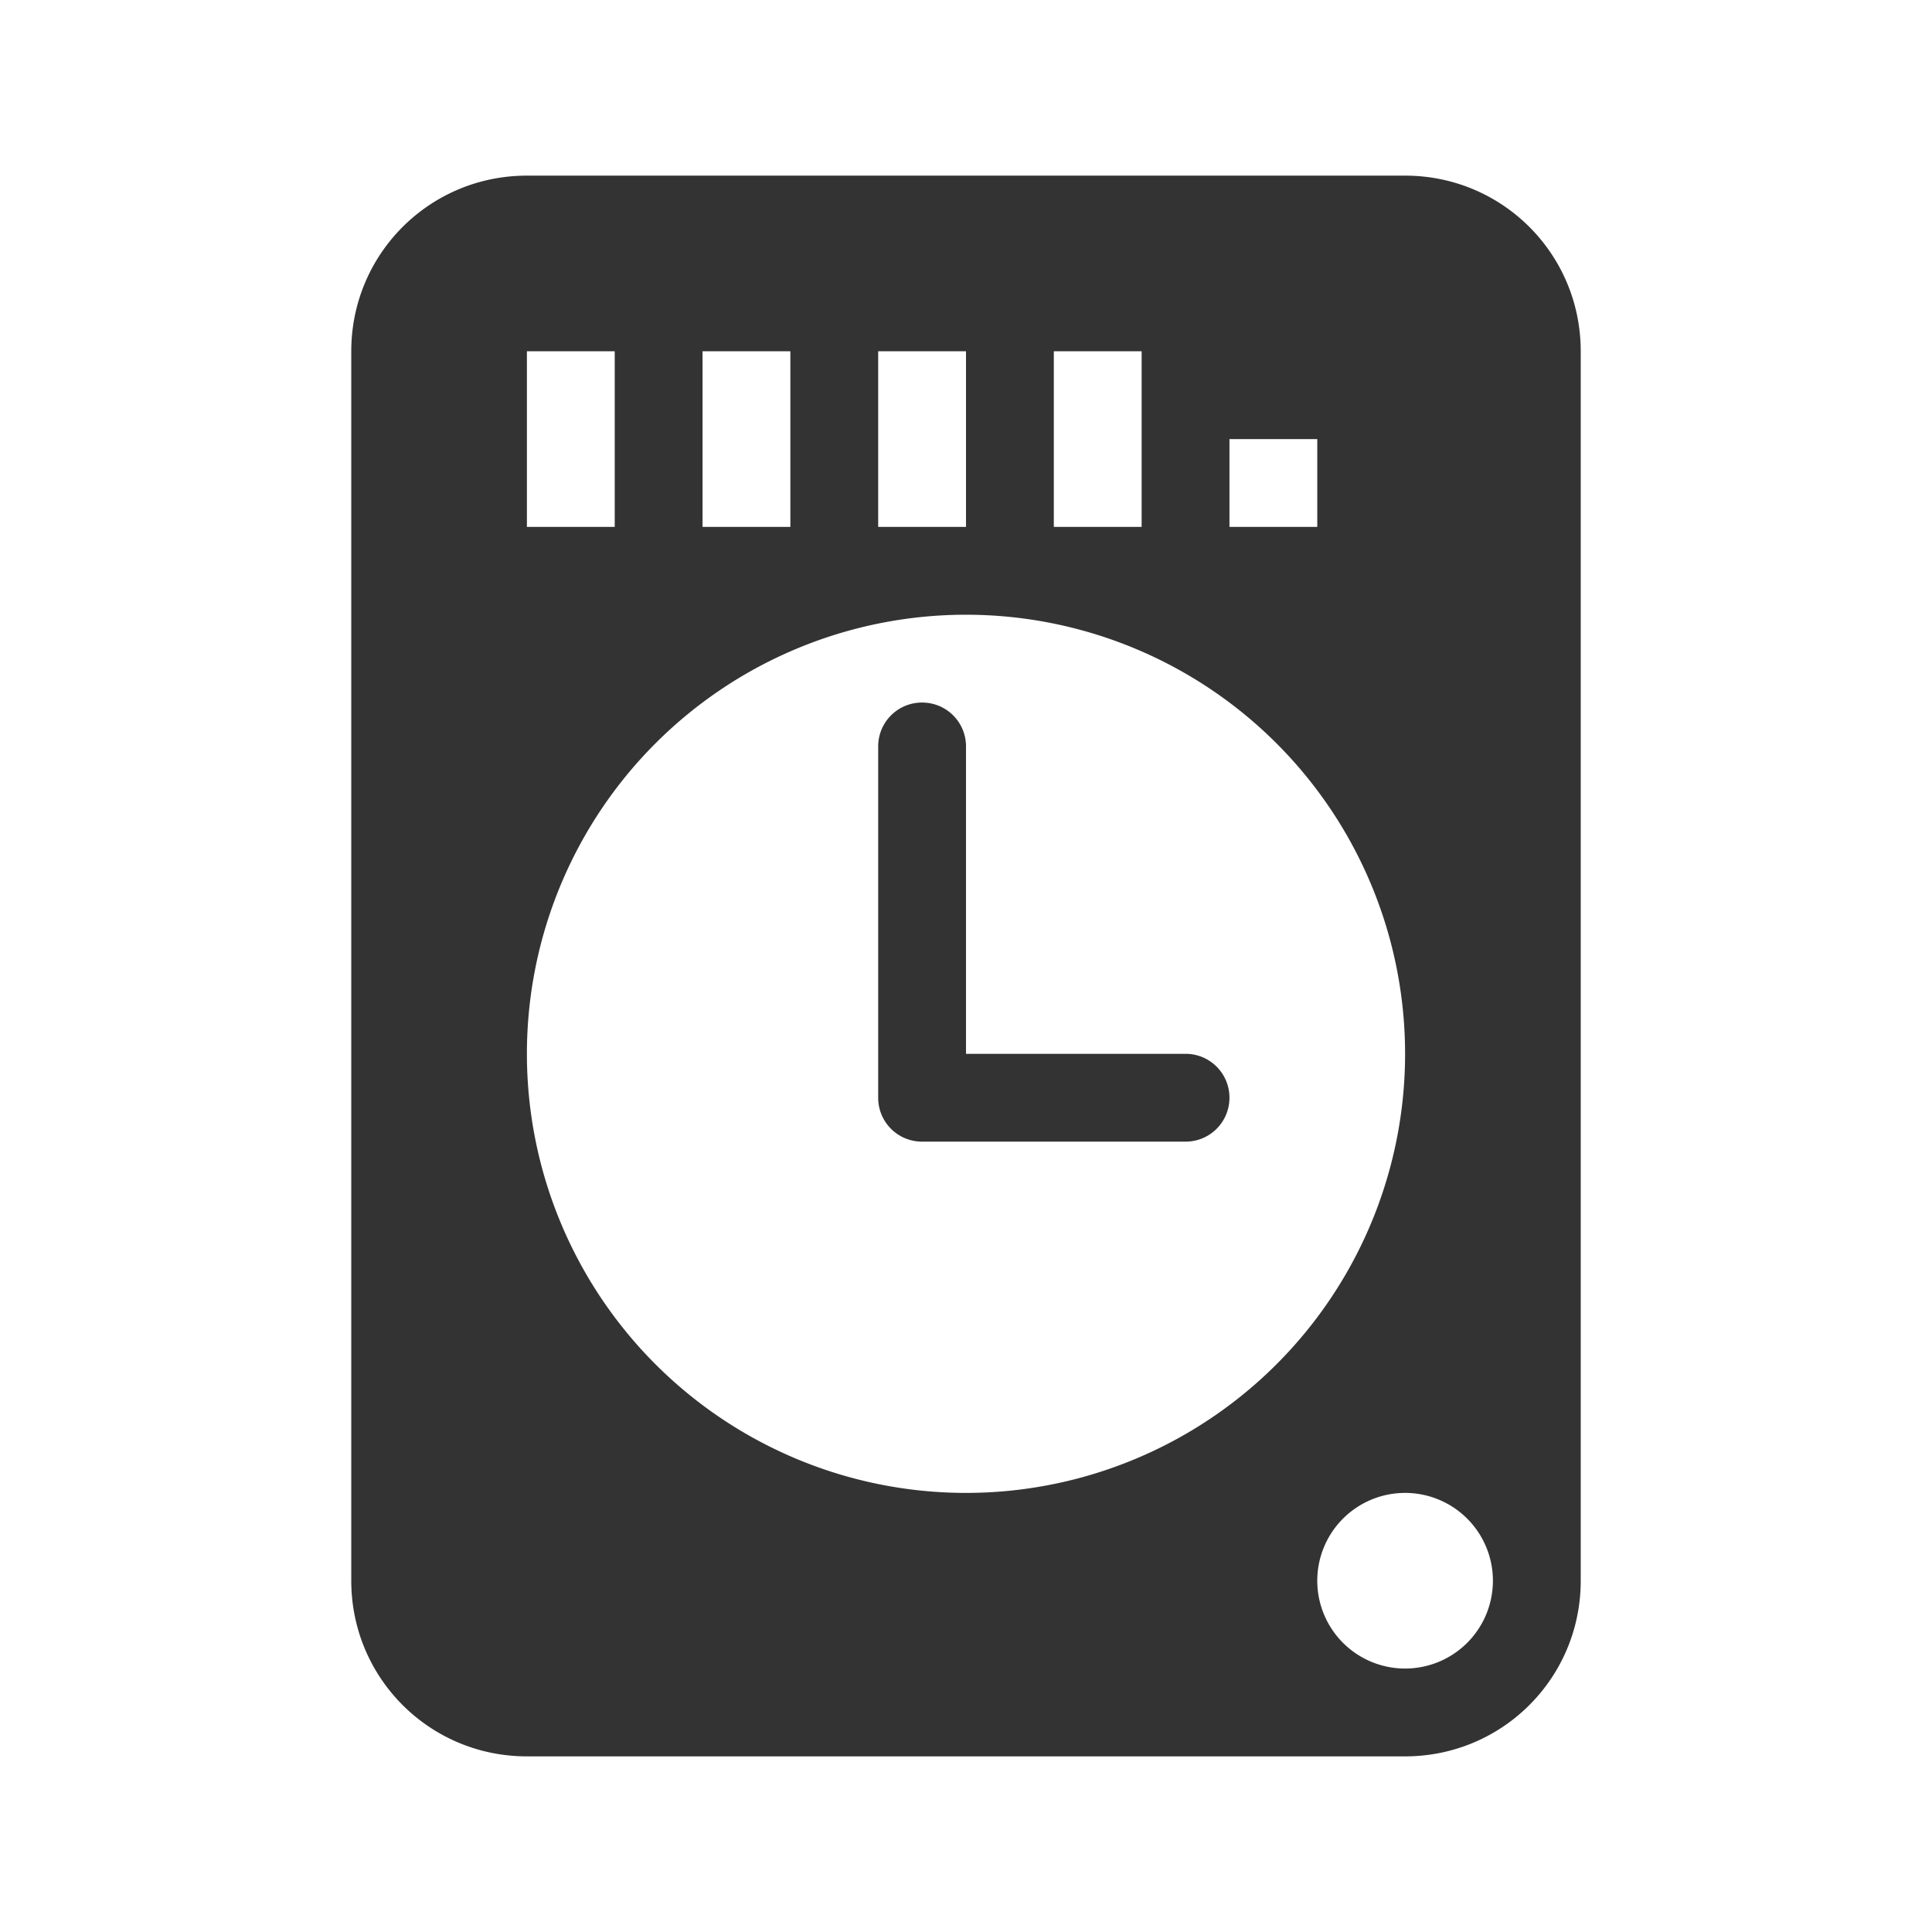 <svg version="1.1" viewBox="0 0 22 22" xmlns="http://www.w3.org/2000/svg">
 <defs>
  <style id="current-color-scheme" type="text/css">.ColorScheme-Text {
        color:#333333;
      }</style>
 </defs>
 <g id="kup">
  <path d="m6 2c-1.108 0-2 0.892-2 2v14c0 1.108 0.892 2 2 2h10c1.108 0 2-0.892 2-2v-14c0-1.108-0.892-2-2-2h-10zm0 2h1v2h-1v-2zm2 0h1v2h-1v-2zm2 0h1v2h-1v-2zm2 0h1v2h-1v-2zm2 1h1v1h-1v-1zm-3 2a5 5 0 0 1 5 5 5 5 0 0 1-5 5 5 5 0 0 1-5-5 5 5 0 0 1 5-5zm-0.5 1c-0.277 0-0.5 0.223-0.5 0.5v4c0 0.277 0.223 0.5 0.5 0.5h3c0.277 0 0.5-0.223 0.5-0.5s-0.223-0.5-0.5-0.5h-2.5v-3.5c0-0.277-0.223-0.5-0.5-0.5zm5.5 9a1 1 0 0 1 1 1 1 1 0 0 1-1 1 1 1 0 0 1-1-1 1 1 0 0 1 1-1z" fill="#333333"/>
  <path d="m0 0h22v22h-22z" opacity="0"/>
 </g>
</svg>
